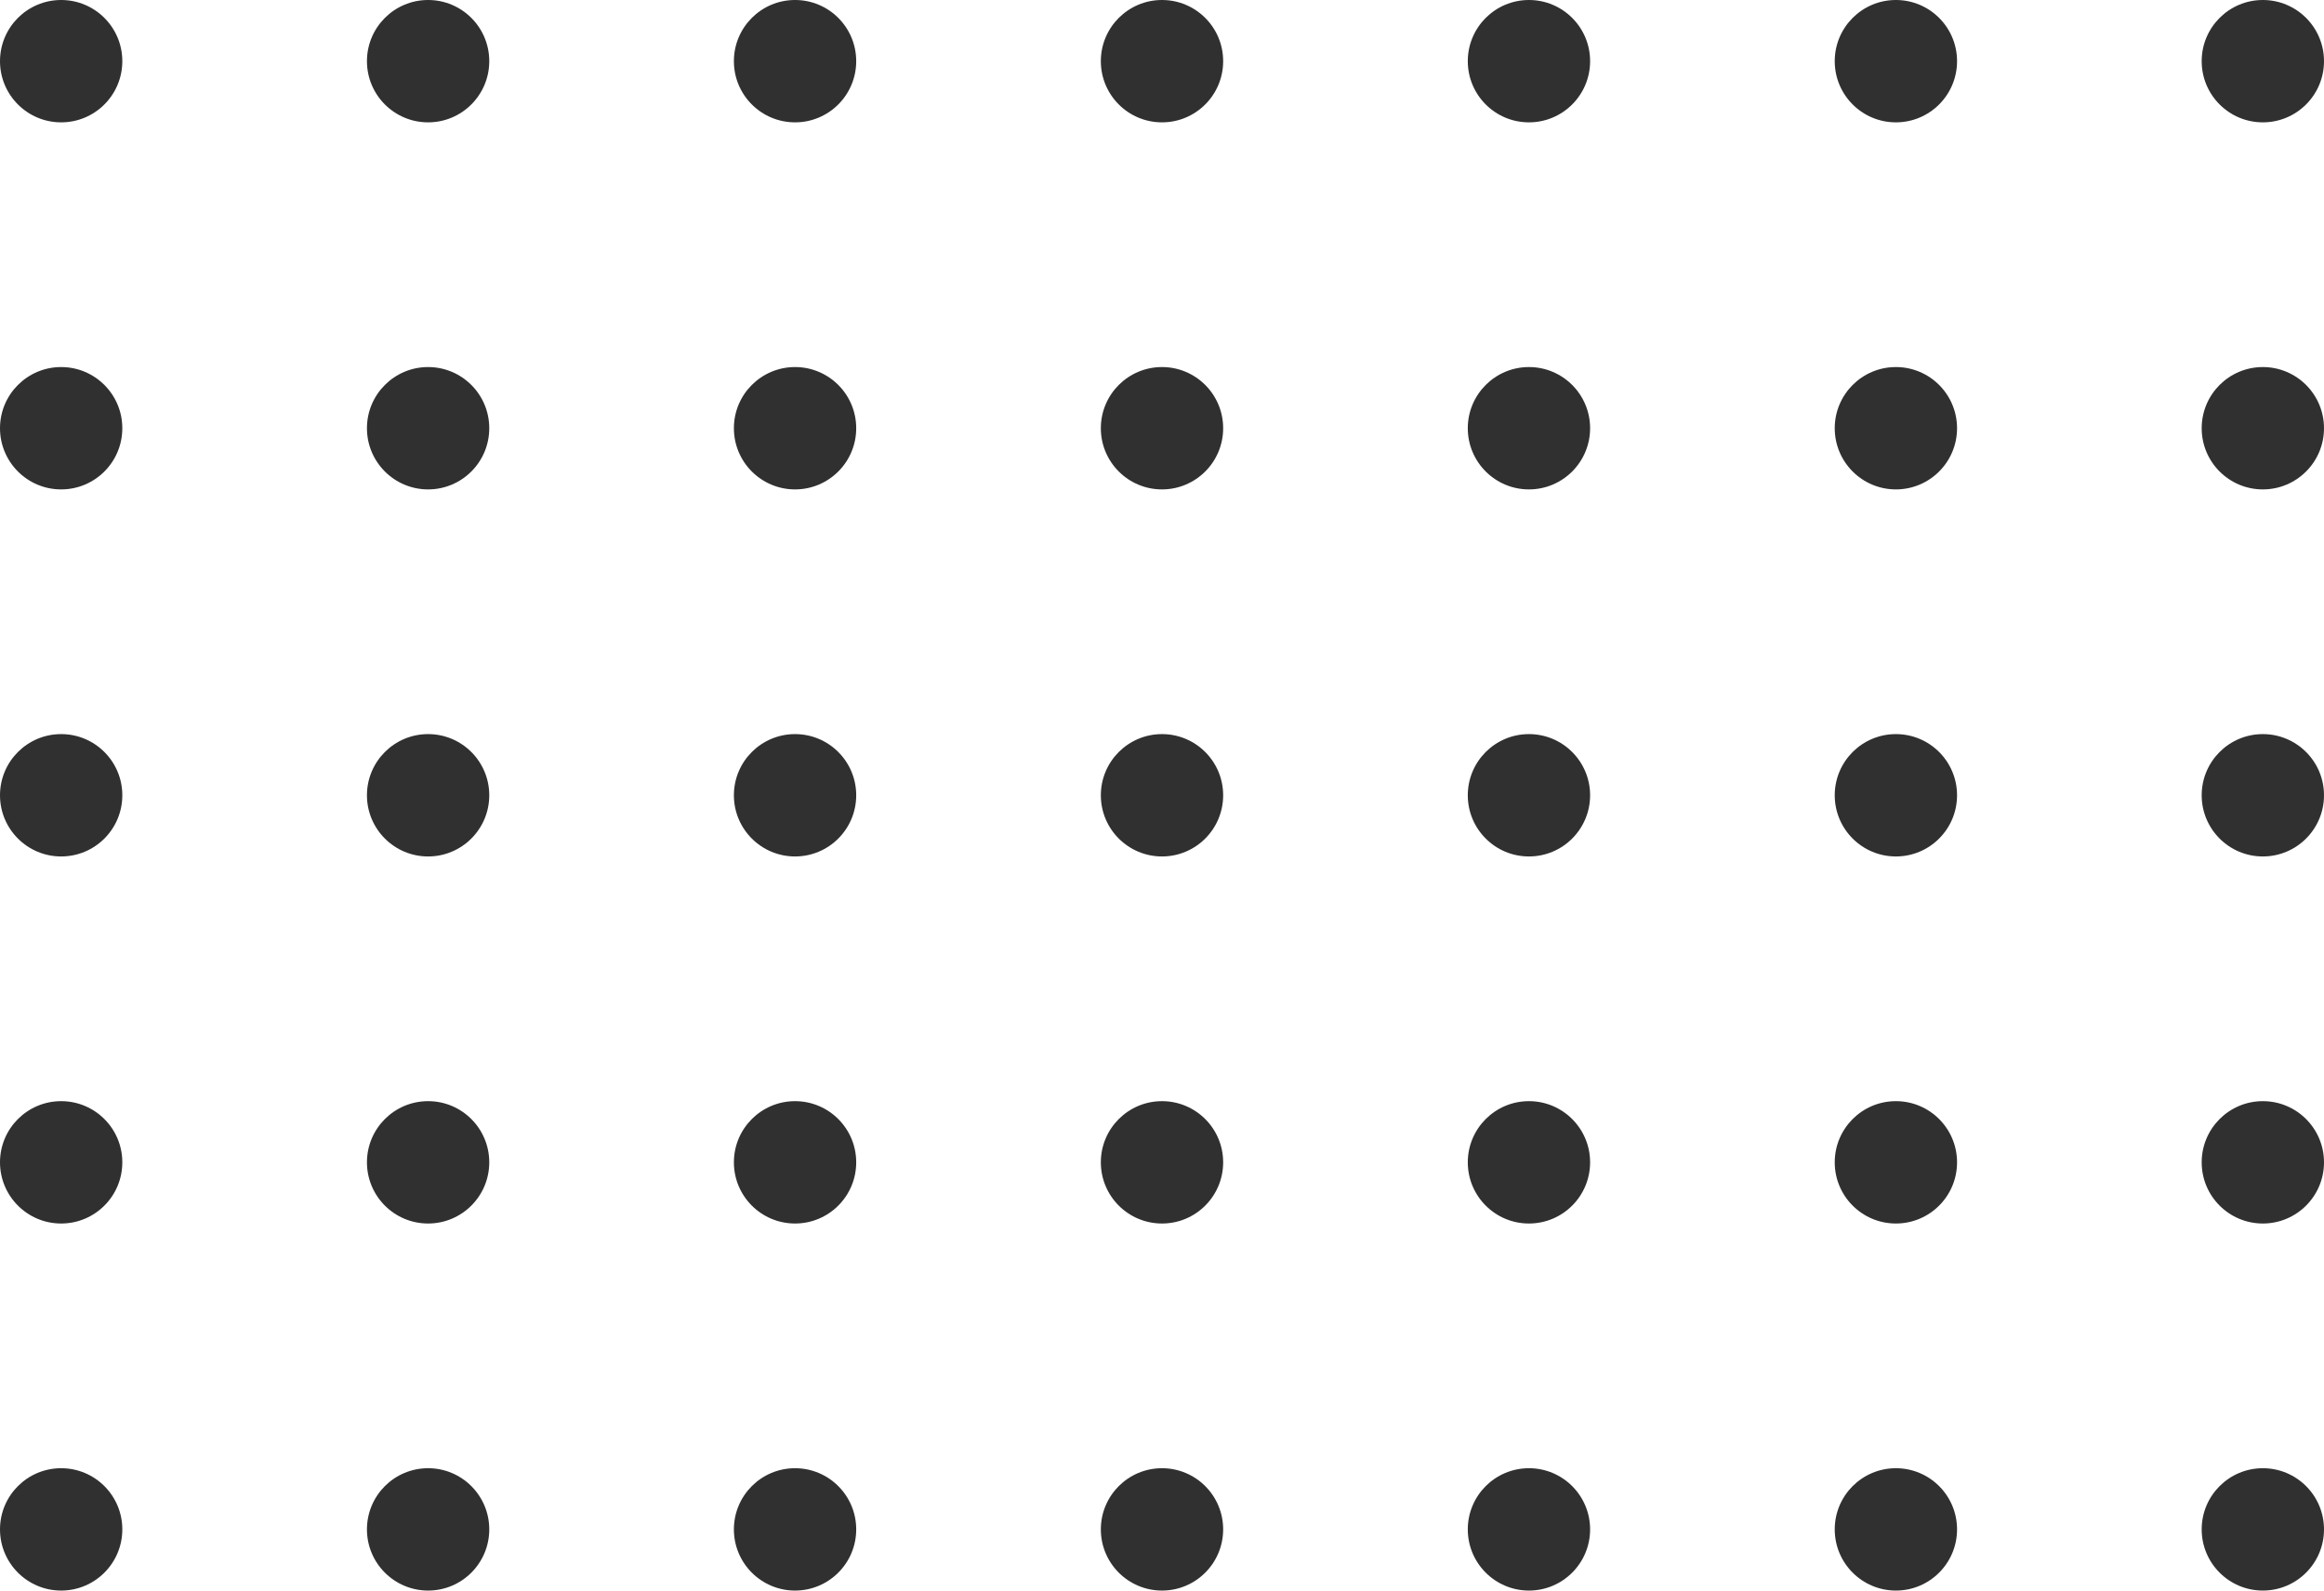 <svg xmlns="http://www.w3.org/2000/svg" width="152" height="104" viewBox="0 0 152 104">
  <g id="Group_135" data-name="Group 135" transform="translate(-1297 -729)">
    <circle id="Ellipse_41" data-name="Ellipse 41" cx="4" cy="4" r="4" transform="translate(1297 729)" fill="#303030"/>
    <circle id="Ellipse_41-2" data-name="Ellipse 41" cx="4" cy="4" r="4" transform="translate(1321 729)" fill="#303030"/>
    <circle id="Ellipse_41-3" data-name="Ellipse 41" cx="4" cy="4" r="4" transform="translate(1345 729)" fill="#303030"/>
    <circle id="Ellipse_41-4" data-name="Ellipse 41" cx="4" cy="4" r="4" transform="translate(1369 729)" fill="#303030"/>
    <circle id="Ellipse_41-5" data-name="Ellipse 41" cx="4" cy="4" r="4" transform="translate(1393 729)" fill="#303030"/>
    <circle id="Ellipse_41-6" data-name="Ellipse 41" cx="4" cy="4" r="4" transform="translate(1417 729)" fill="#303030"/>
    <circle id="Ellipse_41-7" data-name="Ellipse 41" cx="4" cy="4" r="4" transform="translate(1441 729)" fill="#303030"/>
    <circle id="Ellipse_41-8" data-name="Ellipse 41" cx="4" cy="4" r="4" transform="translate(1297 753)" fill="#303030"/>
    <circle id="Ellipse_41-9" data-name="Ellipse 41" cx="4" cy="4" r="4" transform="translate(1321 753)" fill="#303030"/>
    <circle id="Ellipse_41-10" data-name="Ellipse 41" cx="4" cy="4" r="4" transform="translate(1345 753)" fill="#303030"/>
    <circle id="Ellipse_41-11" data-name="Ellipse 41" cx="4" cy="4" r="4" transform="translate(1369 753)" fill="#303030"/>
    <circle id="Ellipse_41-12" data-name="Ellipse 41" cx="4" cy="4" r="4" transform="translate(1393 753)" fill="#303030"/>
    <circle id="Ellipse_41-13" data-name="Ellipse 41" cx="4" cy="4" r="4" transform="translate(1417 753)" fill="#303030"/>
    <circle id="Ellipse_41-14" data-name="Ellipse 41" cx="4" cy="4" r="4" transform="translate(1441 753)" fill="#303030"/>
    <circle id="Ellipse_41-15" data-name="Ellipse 41" cx="4" cy="4" r="4" transform="translate(1297 777)" fill="#303030"/>
    <circle id="Ellipse_41-16" data-name="Ellipse 41" cx="4" cy="4" r="4" transform="translate(1321 777)" fill="#303030"/>
    <circle id="Ellipse_41-17" data-name="Ellipse 41" cx="4" cy="4" r="4" transform="translate(1345 777)" fill="#303030"/>
    <circle id="Ellipse_41-18" data-name="Ellipse 41" cx="4" cy="4" r="4" transform="translate(1369 777)" fill="#303030"/>
    <circle id="Ellipse_41-19" data-name="Ellipse 41" cx="4" cy="4" r="4" transform="translate(1393 777)" fill="#303030"/>
    <circle id="Ellipse_41-20" data-name="Ellipse 41" cx="4" cy="4" r="4" transform="translate(1417 777)" fill="#303030"/>
    <circle id="Ellipse_41-21" data-name="Ellipse 41" cx="4" cy="4" r="4" transform="translate(1441 777)" fill="#303030"/>
    <circle id="Ellipse_41-22" data-name="Ellipse 41" cx="4" cy="4" r="4" transform="translate(1297 801)" fill="#303030"/>
    <circle id="Ellipse_41-23" data-name="Ellipse 41" cx="4" cy="4" r="4" transform="translate(1321 801)" fill="#303030"/>
    <circle id="Ellipse_41-24" data-name="Ellipse 41" cx="4" cy="4" r="4" transform="translate(1345 801)" fill="#303030"/>
    <circle id="Ellipse_41-25" data-name="Ellipse 41" cx="4" cy="4" r="4" transform="translate(1369 801)" fill="#303030"/>
    <circle id="Ellipse_41-26" data-name="Ellipse 41" cx="4" cy="4" r="4" transform="translate(1393 801)" fill="#303030"/>
    <circle id="Ellipse_41-27" data-name="Ellipse 41" cx="4" cy="4" r="4" transform="translate(1417 801)" fill="#303030"/>
    <circle id="Ellipse_41-28" data-name="Ellipse 41" cx="4" cy="4" r="4" transform="translate(1441 801)" fill="#303030"/>
    <circle id="Ellipse_41-29" data-name="Ellipse 41" cx="4" cy="4" r="4" transform="translate(1297 825)" fill="#303030"/>
    <circle id="Ellipse_41-30" data-name="Ellipse 41" cx="4" cy="4" r="4" transform="translate(1321 825)" fill="#303030"/>
    <circle id="Ellipse_41-31" data-name="Ellipse 41" cx="4" cy="4" r="4" transform="translate(1345 825)" fill="#303030"/>
    <circle id="Ellipse_41-32" data-name="Ellipse 41" cx="4" cy="4" r="4" transform="translate(1369 825)" fill="#303030"/>
    <circle id="Ellipse_41-33" data-name="Ellipse 41" cx="4" cy="4" r="4" transform="translate(1393 825)" fill="#303030"/>
    <circle id="Ellipse_41-34" data-name="Ellipse 41" cx="4" cy="4" r="4" transform="translate(1417 825)" fill="#303030"/>
    <circle id="Ellipse_41-35" data-name="Ellipse 41" cx="4" cy="4" r="4" transform="translate(1441 825)" fill="#303030"/>
  </g>
</svg>
